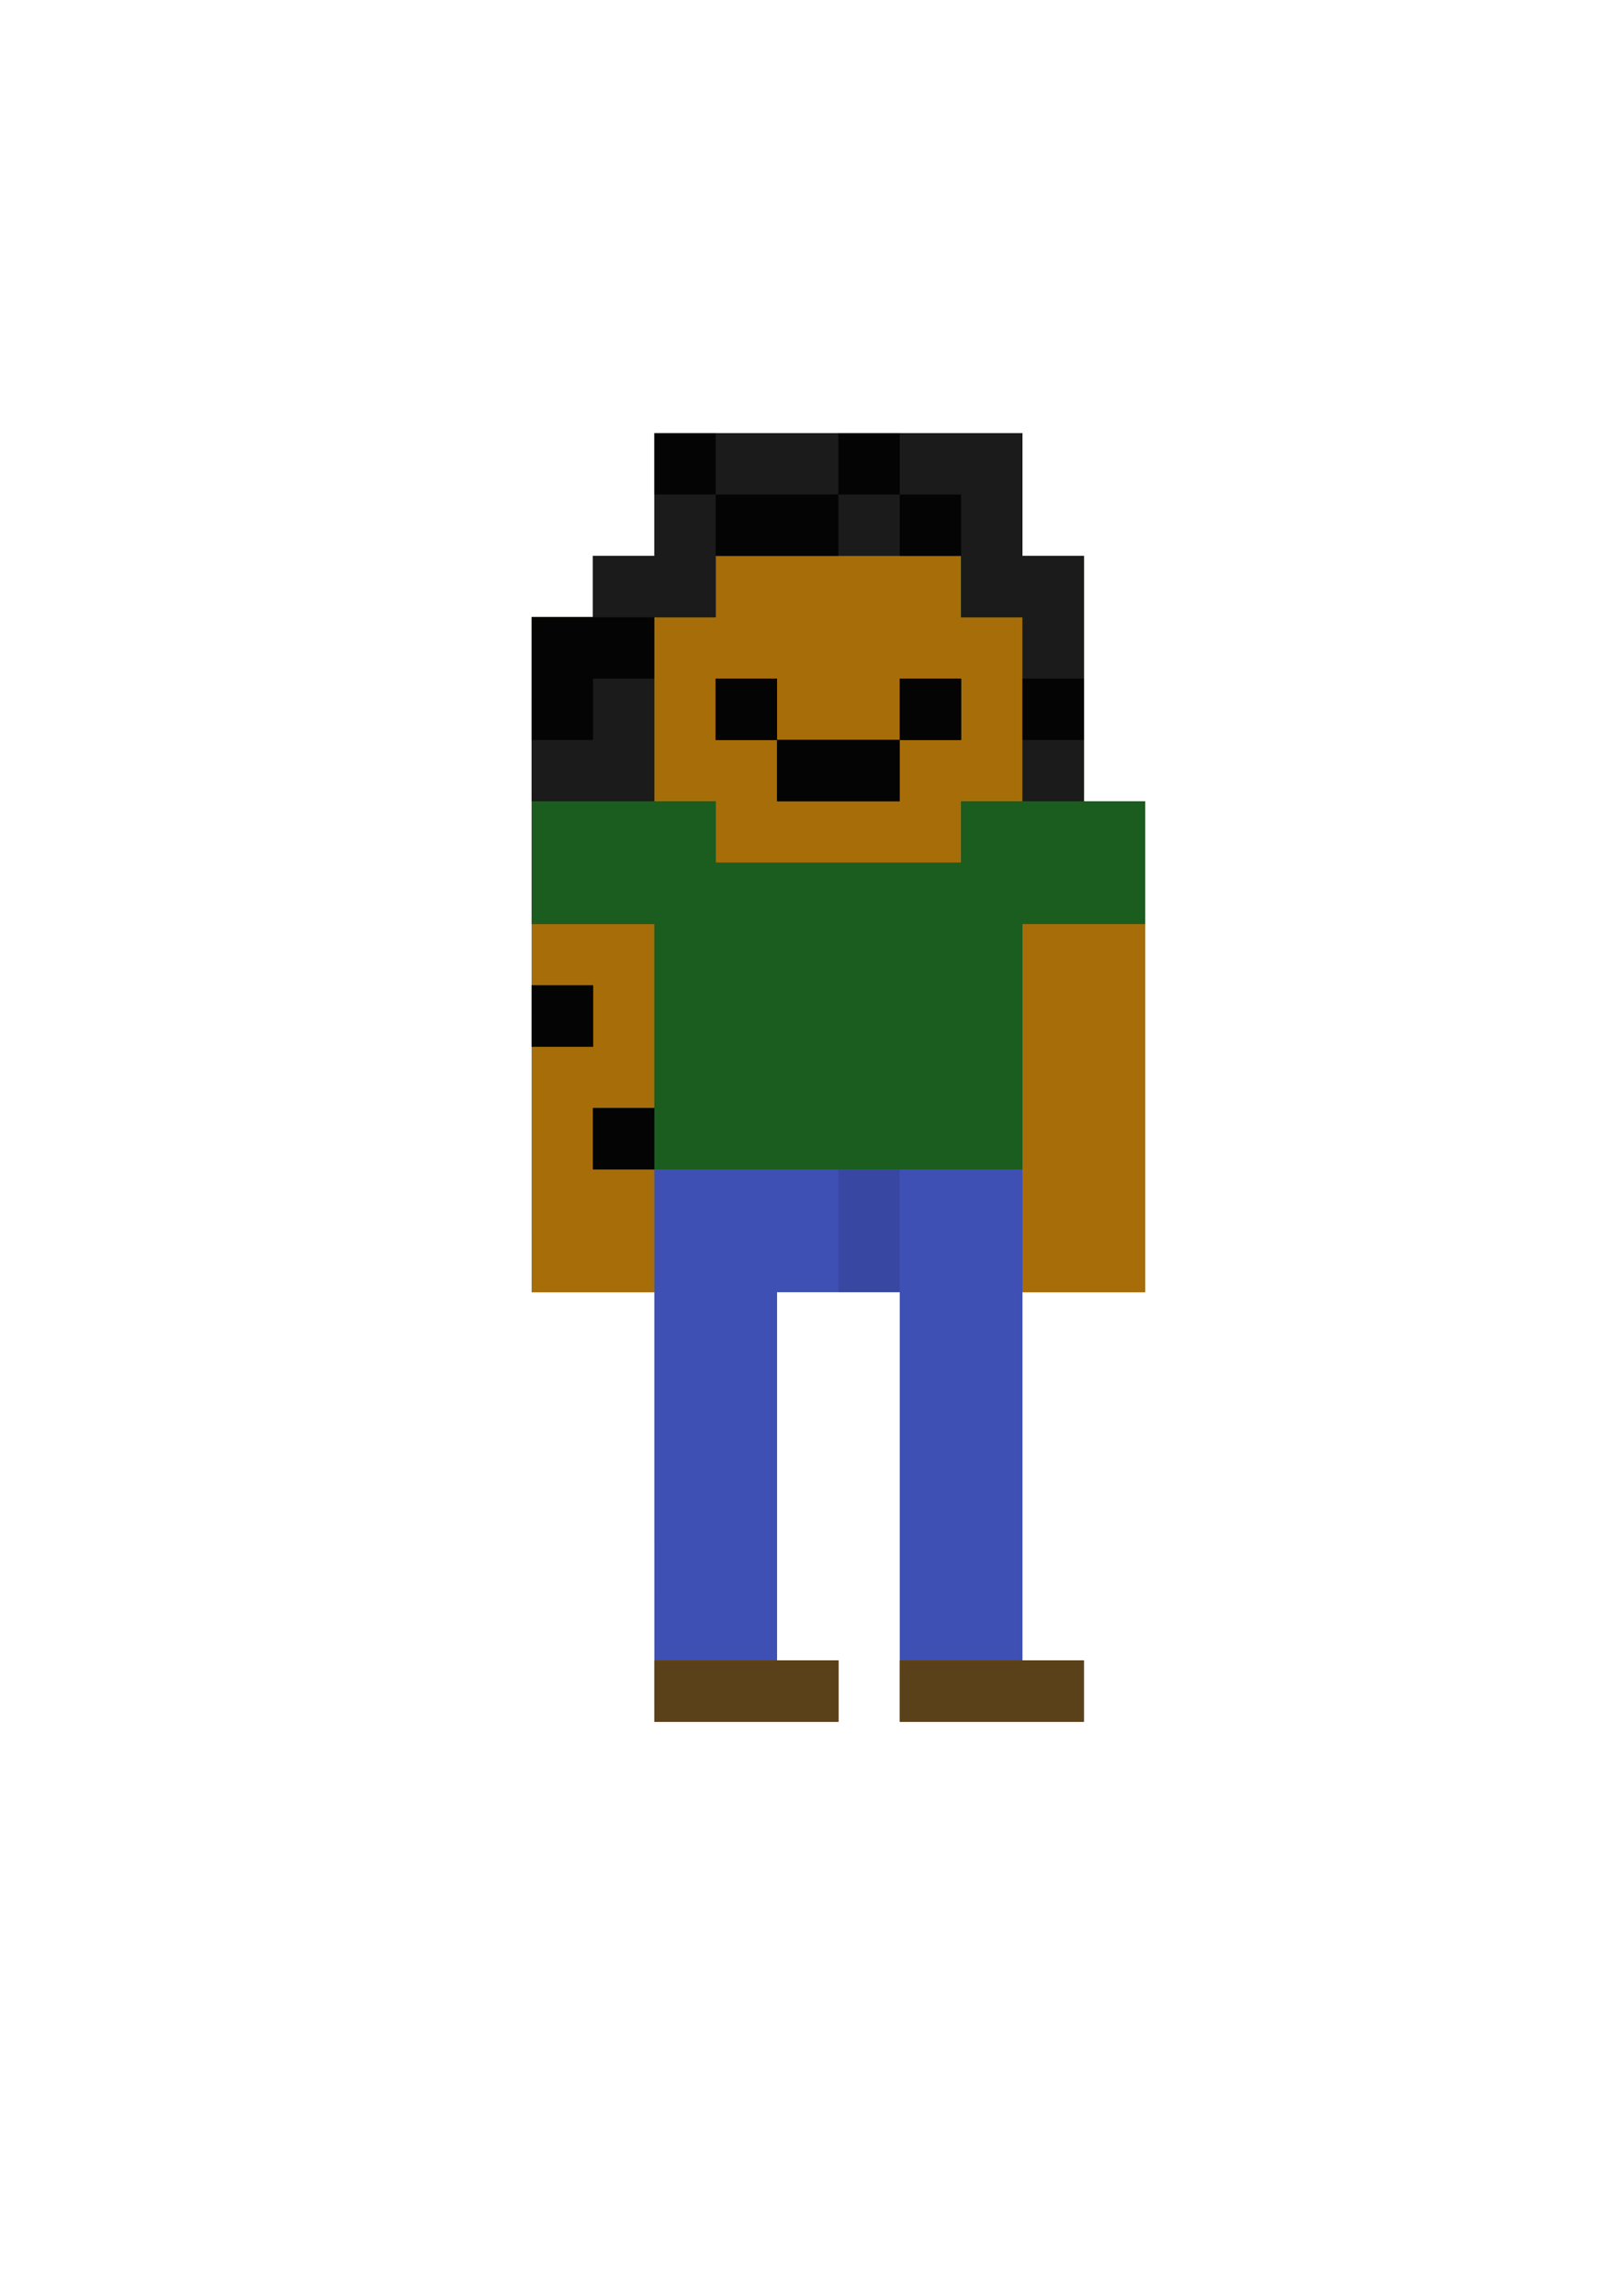 <?xml version="1.0" encoding="UTF-8"?>
<!-- Created with Inkscape (http://www.inkscape.org/) -->
<svg width="210mm" height="297mm" version="1.1" viewBox="0 0 210 297" xmlns="http://www.w3.org/2000/svg" xmlns:cc="http://creativecommons.org/ns#" xmlns:dc="http://purl.org/dc/elements/1.1/" xmlns:rdf="http://www.w3.org/1999/02/22-rdf-syntax-ns#">
 <g stroke-width=".265">
  <path d="m84.667 194.95v-27.781h-15.875v-87.312h7.938v-7.938h7.938v-15.875h47.625v15.875h7.938v31.75h7.938v63.5h-15.875v47.625h7.938v7.938h-23.812v-55.562h-15.875v47.625h7.938v7.938h-23.812z" fill="#3e50b4"/>
  <path d="m84.667 218.76v-3.969h23.812v7.938h-23.812zm31.75 0v-3.969h23.812v7.938h-23.812zm-47.625-95.25v-43.656h7.938v-7.938h7.938v-15.875h47.625v15.875h7.938v31.75h7.938v63.5h-15.875v-15.875h-15.875v15.875h-7.938v-15.875h-23.812v15.875h-15.875z" fill="#3848a2"/>
  <path d="m84.667 218.76v-3.969h23.812v7.938h-23.812zm31.75 0v-3.969h23.812v7.938h-23.812zm-47.625-95.25v-43.656h7.938v-7.938h7.938v-15.875h47.625v15.875h7.938v31.75h7.938v63.5h-15.875v-15.875h-47.625v15.875h-15.875z" fill="#a76d09"/>
  <path d="m84.667 218.76v-3.969h23.812v7.938h-23.812zm31.75 0v-3.969h23.812v7.938h-23.812zm-39.687-71.438v-3.969h7.938v-23.812h-15.875v-39.688h7.938v-7.938h7.938v-15.875h47.625v15.875h7.938v31.75h7.938v15.875h-15.875v31.75h-55.562zm47.625-39.687v-3.969h7.938v-23.813h-7.938v-7.938h-31.75v7.938h-7.938v23.813h7.938v7.938h31.75zm-23.812-7.938v-3.969h-7.938v-7.938h7.938v7.938h15.875v-7.938h7.938v7.938h-7.938v7.938h-15.875zm-31.75 31.75v-3.969h7.938v7.938h-7.938z" fill="#5b411a"/>
  <path d="m76.729 147.32v-3.969h7.938v-23.812h-15.875v-39.688h7.938v-7.938h7.938v-15.875h47.625v15.875h7.938v31.75h7.938v15.875h-15.875v31.75h-55.562zm47.625-39.687v-3.969h7.938v-23.813h-7.938v-7.938h-31.75v7.938h-7.938v23.813h7.938v7.938h31.75zm-23.812-7.938v-3.969h-7.938v-7.938h7.938v7.938h15.875v-7.938h7.938v7.938h-7.938v7.938h-15.875zm-31.75 31.75v-3.969h7.938v7.938h-7.938z" fill="#1a5d1e"/>
  <path d="m76.729 147.32v-3.969h7.938v7.938h-7.938zm-7.938-15.875v-3.969h7.938v7.938h-7.938zm0-39.687v-11.906h7.938v-7.938h7.938v-15.875h47.625v15.875h7.938v31.75h-7.938v-23.813h-7.938v-7.938h-31.75v7.938h-7.938v23.813h-15.875zm31.75 7.938v-3.969h-7.938v-7.938h7.938v7.938h15.875v-7.938h7.938v7.938h-7.938v7.938h-15.875z" fill="#1b1b1b"/>
  <path d="m76.729 147.32v-3.969h7.938v7.938h-7.938zm-7.938-15.875v-3.969h7.938v7.938h-7.938zm31.75-31.75v-3.969h-7.938v-7.938h7.938v7.938h15.875v-7.938h7.938v7.938h-7.938v7.938h-15.875zm-31.75-11.906v-7.938h15.875v7.938h-7.938v7.938h-7.938zm63.5 3.969v-3.969h7.938v7.938h-7.938zm-39.687-23.812v-3.969h-7.938v-7.938h7.938v7.938h15.875v-7.938h7.938v7.938h7.938v7.938h-7.938v-7.938h-7.938v7.938h-15.875z" fill="#040404"/>
 </g>
</svg>
